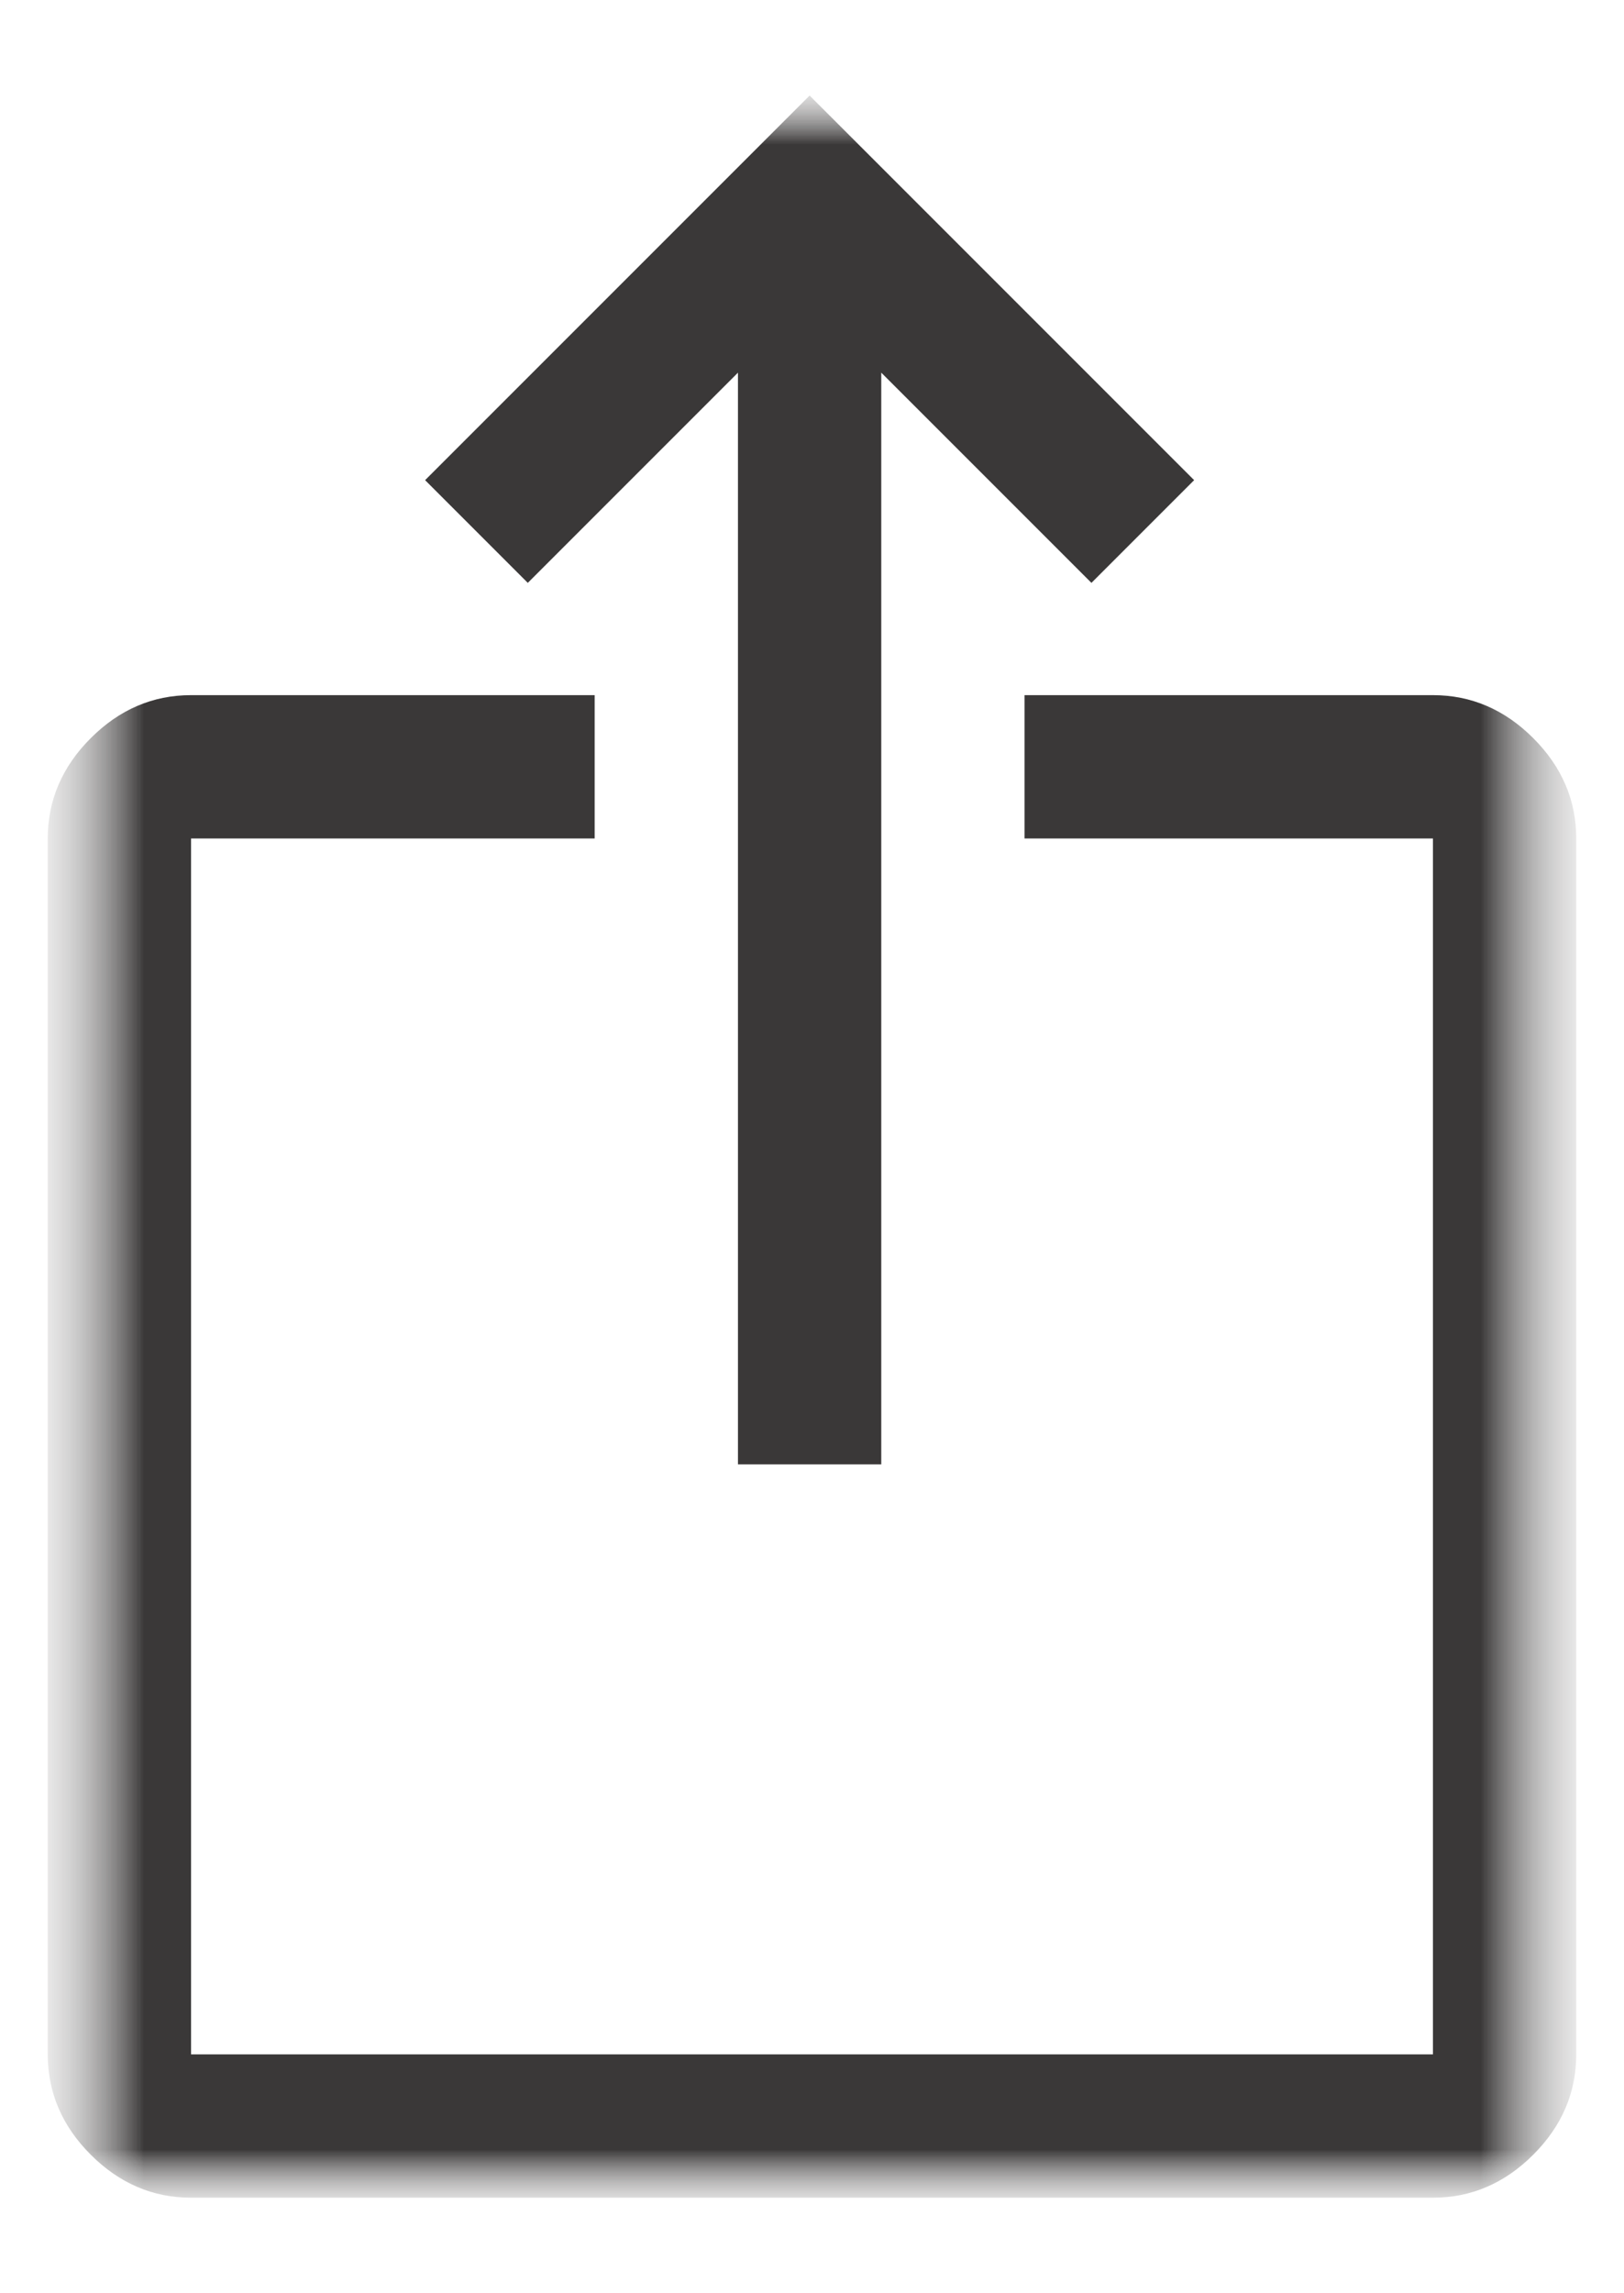 <svg width="17" height="24" viewBox="0 0 17 24" fill="none" xmlns="http://www.w3.org/2000/svg">
<mask id="mask0_872_458" style="mask-type:luminance" maskUnits="userSpaceOnUse" x="0" y="0" width="17" height="24">
<path d="M16.5 0.5H0.5V23.5H16.5V0.5Z" fill="white"/>
</mask>
<g mask="url(#mask0_872_458)">
<mask id="mask1_872_458" style="mask-type:luminance" maskUnits="userSpaceOnUse" x="0" y="1" width="17" height="22">
<path d="M16.5 1H0.5V23H16.5V1Z" fill="white"/>
</mask>
<g mask="url(#mask1_872_458)">
<mask id="mask2_872_458" style="mask-type:luminance" maskUnits="userSpaceOnUse" x="0" y="1" width="17" height="22">
<path d="M16.5 1H0.5V23H16.5V1Z" fill="white"/>
</mask>
<g mask="url(#mask2_872_458)">
<path d="M2 23C1.6 23 1.25 22.85 0.95 22.55C0.65 22.25 0.5 21.9 0.5 21.5V8.775C0.5 8.375 0.65 8.025 0.95 7.725C1.25 7.425 1.6 7.275 2 7.275H6.225V8.775H2V21.5H15V8.775H10.725V7.275H15C15.4 7.275 15.75 7.425 16.05 7.725C16.35 8.025 16.5 8.375 16.5 8.775V21.5C16.5 21.9 16.35 22.25 16.05 22.55C15.75 22.85 15.4 23 15 23H2ZM7.725 15.325V3.9L5.525 6.1L4.45 5.025L8.475 1L12.5 5.025L11.425 6.1L9.225 3.9V15.325H7.725Z" fill="#3A3838"/>
</g>
</g>
</g>
</svg>
